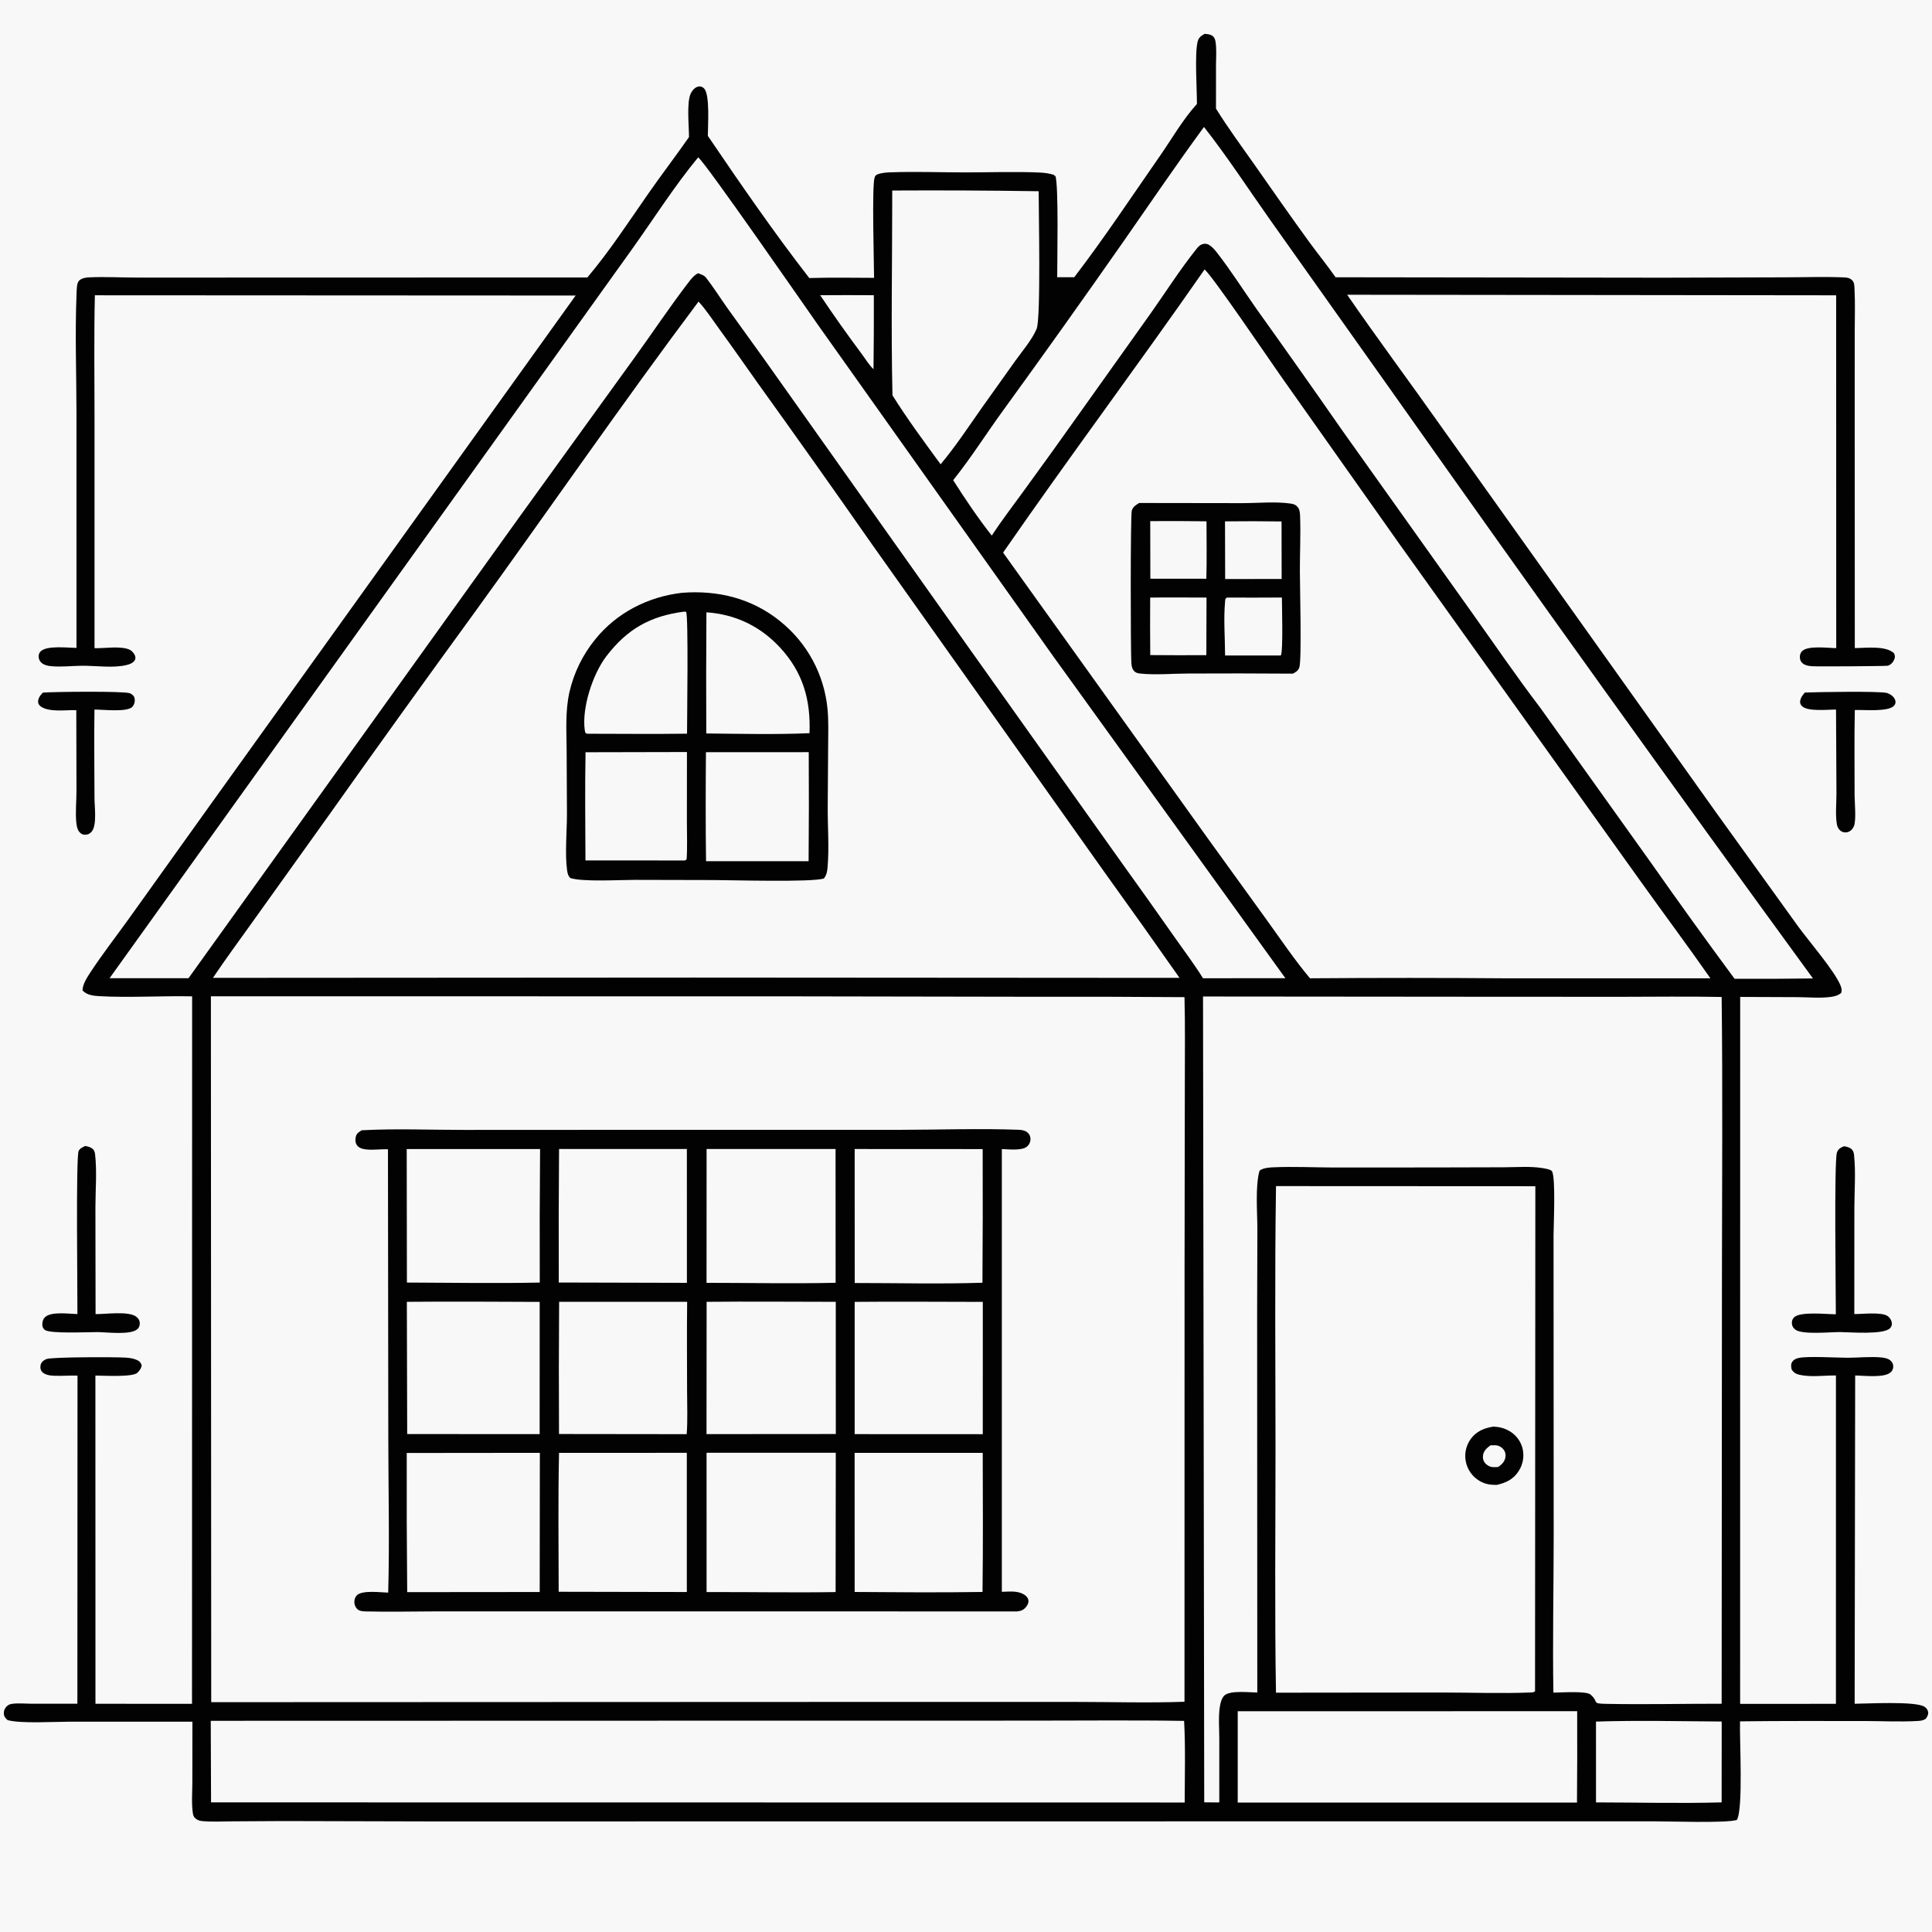 <svg width="1024" height="1024" viewBox="0 0 1024 1024" fill="none" xmlns="http://www.w3.org/2000/svg">
<rect x="0" y="0" width="1024" height="1024" fill="#808080" stroke="none"/>
<g clip-path="url(#clip0_1_111)">
<path d="M0 0H1024V1024H0V0Z" fill="#F8F8F9"/>
<path d="M956.618 367.054C962.283 366.811 996.96 366.21 1000.24 367.326C1001.93 367.904 1003.82 369.184 1004.45 370.945C1004.8 371.942 1004.73 372.96 1004.08 373.818C1001.25 377.565 987.659 376.069 983.089 376.337C982.753 391.493 983.01 406.712 982.981 421.875C983.009 425.484 983.932 435.067 982.565 438.02C981.858 439.547 980.665 440.791 978.956 441.126C977.727 441.367 976.422 441.083 975.45 440.284C974.574 439.563 973.881 438.398 973.662 437.289C972.659 432.21 973.403 425.332 973.355 420.069L973.135 376.088C968.851 376.038 958.055 377.343 955.008 374.177C954.496 373.645 954.095 372.917 954.096 372.172C954.1 370.131 955.334 368.517 956.618 367.054Z" fill="#020202"/>
<path d="M22.754 367.096C28.02 366.638 66.211 366.213 68.896 367.458C70.016 367.977 70.978 368.691 71.292 369.953C71.685 371.538 71.253 373.386 70.174 374.606C67.516 377.611 54.495 376.058 50.071 376.081C49.812 391.627 50.069 407.218 50.081 422.769C50.034 427.261 51.555 437.38 48.546 440.812C47.644 441.842 46.692 442.374 45.303 442.43C43.911 442.486 43.025 442.029 42.109 441.015C41.011 439.798 40.63 437.757 40.464 436.189C39.872 430.626 40.547 424.624 40.531 419.006L40.44 376.382C35.078 376.247 26.239 377.618 21.702 374.518C20.953 374.006 20.254 373.119 20.202 372.187C20.088 370.122 21.361 368.46 22.754 367.096Z" fill="#020202"/>
<path d="M45.15 607.39C46.596 607.663 47.917 607.916 49.081 608.895C49.981 609.652 50.279 610.781 50.405 611.898C51.428 620.923 50.584 630.816 50.573 639.93L50.653 696.503C55.85 696.584 68.086 694.773 72.149 697.832C73.27 698.676 73.929 699.598 74.07 701.025C74.192 702.263 73.864 703.444 72.969 704.336C69.532 707.761 56.732 706.093 51.75 706.036C46.983 706.009 26.526 706.996 23.814 704.911C22.995 704.281 22.515 703.474 22.438 702.417C22.329 700.917 22.713 699.281 23.807 698.192C27.082 694.934 36.725 696.415 41.036 696.472C41.116 686.549 40.179 613.815 41.649 610.143C42.248 608.646 43.795 608.074 45.15 607.39Z" fill="#020202"/>
<path d="M977.4 607.521C978.832 607.786 980.467 608.133 981.509 609.214C982.368 610.104 982.573 611.071 982.698 612.275C983.64 621.335 982.869 631.111 982.857 640.245L982.825 696.481C986.868 696.522 997.292 695.259 1000.46 697.534C1001.79 698.483 1002.81 700.142 1002.73 701.832C1002.68 702.7 1002.33 703.351 1001.76 703.964C998.424 707.571 980.325 706.067 975.25 706.02C970.225 705.977 955.227 707.546 951.589 704.728C950.484 703.872 949.847 702.935 949.734 701.512C949.631 700.22 950.024 699.021 950.994 698.138C954.382 695.051 967.95 696.566 973.033 696.599C973.04 685.224 972.067 615.163 973.622 610.822C974.319 608.877 975.633 608.244 977.4 607.521Z" fill="#020202"/>
<path d="M638.477 17.945C639.831 17.997 641.661 18.214 642.748 19.101C643.675 19.858 644.042 20.869 644.236 22.001C644.917 25.984 644.504 30.439 644.502 34.489L644.495 57.556C650.874 67.834 658.136 77.655 665.09 87.555C674.7 101.234 684.248 115.003 694.096 128.511C698.619 134.716 703.497 140.652 707.883 146.959L881.746 147.184L945.686 146.991C956.128 146.978 966.72 146.598 977.148 147.017C978.937 147.089 980.336 147.244 981.685 148.541C982.993 149.797 982.85 151.838 982.939 153.555C983.319 160.883 983.048 168.341 983.045 175.687L983.03 216.543L983.085 343.495C988.984 343.464 999.524 342.047 1003.92 346.286C1004.36 347.501 1004.53 348.178 1004.04 349.431C1003.42 350.99 1002.19 352.365 1000.57 352.843C999.745 353.087 963.211 353.333 960.27 353.111C958.623 352.986 956.841 352.69 955.508 351.636C954.492 350.833 954.029 349.762 953.968 348.487C953.908 347.247 954.233 346.048 955.123 345.146C958.226 342.003 968.767 343.479 973.24 343.52L973.201 156.518L714.022 156.22C729.986 179.414 746.827 201.988 763.074 224.984L909.879 431.077L953.115 491.125C958.866 498.968 972.302 514.577 975.448 522.166C976.034 523.577 976.39 524.859 975.806 526.338C974.161 527.629 972.489 528.089 970.426 528.379C964.933 529.152 958.683 528.563 953.114 528.513L922.338 528.389L922.308 903.099L973.081 903.062L973.086 729.04C966.978 728.942 959.802 730.044 953.869 728.688C951.823 728.221 950.686 727.531 949.575 725.764C949.358 724.526 949.116 723.383 949.705 722.185C950.385 720.802 951.785 720.093 953.221 719.769C958.115 718.662 973.509 719.648 979.31 719.638C985.098 719.627 991.207 718.941 996.955 719.459C998.519 719.6 1000.52 719.918 1001.78 720.942C1002.82 721.781 1003.4 722.7 1003.46 724.062C1003.5 725.284 1003.1 726.398 1002.21 727.251C998.848 730.485 987.948 729.086 983.276 729.023L983.004 903.027C989.562 902.994 1015.52 901.514 1020.08 904.66C1021.13 905.385 1021.79 906.228 1021.96 907.518C1022.14 908.827 1021.4 910.084 1020.64 911.055C1019.2 911.891 1018.05 912.057 1016.39 912.154C1006.96 912.707 997.182 912.166 987.723 912.173C965.905 912.19 944.073 912.069 922.256 912.353C921.932 921.746 924.058 958.857 920.56 964.624C914.575 966.393 884.787 965.32 876.235 965.333L754.924 965.345L228.75 965.397L149.989 965.195L122.881 965.357C117.719 965.389 112.411 965.688 107.272 965.227C105.77 965.092 104.549 964.7 103.42 963.644C102.609 962.886 102.363 962.036 102.208 960.977C101.447 955.772 101.944 949.97 101.947 944.685L101.983 912.539L37.394 912.521C28.77 912.527 11.356 913.641 4.062 911.709C3 910.778 2.239 910.038 2.051 908.526C1.882 907.171 2.353 905.769 3.233 904.737C3.879 903.981 4.919 903.315 5.911 903.145C9.353 902.554 13.535 903.019 17.064 903.016L41.015 903.01L41.08 729.12C36.903 728.977 32.711 729.343 28.536 729.176C26.435 729.092 23.393 728.654 22.061 726.808C21.333 725.797 21.267 724.447 21.58 723.276C21.971 721.811 23.319 720.826 24.671 720.306C27.552 719.197 61.954 719.213 66.794 719.577C68.776 719.726 70.838 720.008 72.655 720.86C74.131 721.552 74.631 722.233 75.121 723.752C74.812 725.322 73.961 726.489 72.824 727.589C70.299 730.033 54.864 729.08 50.56 729.08L50.596 903.038L101.77 903.059L101.832 528.09C85.469 527.739 68.884 528.881 52.565 527.985C49.502 527.817 45.89 527.368 43.752 524.955C43.743 521.719 46.168 518.03 47.914 515.368C54.275 505.672 61.476 496.428 68.242 487.009L111.104 427.081L305.111 156.635L50.283 156.505C49.77 178.494 50.114 200.584 50.103 222.582L50.101 343.544C55.408 343.718 64.012 342.183 68.77 344.38C69.906 344.905 71.341 346.523 71.638 347.802C71.821 348.593 71.857 349.218 71.433 349.916C70.529 351.406 68.809 352.052 67.189 352.45C59.903 354.237 51.026 352.795 43.497 352.862C38.079 352.909 32.366 353.612 26.983 353.079C25.465 352.929 23.908 352.614 22.607 351.775C21.444 351.024 20.712 349.934 20.522 348.546C20.354 347.312 20.65 346.096 21.566 345.213C24.911 341.99 35.868 343.356 40.541 343.404L40.534 218.973C40.513 198.01 39.707 176.703 40.569 155.776C40.643 153.969 40.605 150.05 41.88 148.793C43.322 147.371 45.494 147.078 47.438 146.992C55.891 146.619 64.651 147.129 73.147 147.125L131.985 147.112L311.316 147.064C323.02 133.225 333.178 117.593 343.551 102.714C350.612 92.586 358.108 82.777 365.174 72.667C365.217 66.777 363.83 54.478 366.092 49.601C366.851 47.965 368.3 46.254 370.156 45.868C371.287 45.633 372.26 46.022 373.089 46.792C376.422 49.888 375.146 66.847 375.169 72.012C392.42 97.428 410.087 123.094 428.926 147.361C440.36 147.023 451.834 147.237 463.274 147.263C463.235 139.034 462.078 98.889 463.539 94.164C463.815 93.272 464.092 92.859 464.964 92.473C466.952 91.592 469.878 91.413 472.073 91.333C485.152 90.856 498.443 91.374 511.541 91.378C524.709 91.382 538.117 90.863 551.261 91.464C553.865 91.584 556.35 91.939 558.834 92.76L558.934 93.6L559.299 93.024C561.205 97.014 560.306 139.453 560.34 146.946L569.36 146.948C585.223 126.231 599.801 104.204 614.702 82.771C621.088 73.587 626.89 63.379 634.395 55.097C634.431 47.229 633.154 28.913 634.738 22.189C635.281 19.882 636.542 19.04 638.477 17.945Z" fill="#020202"/>
<path d="M434.712 156.468C444.191 156.405 453.669 156.403 463.148 156.464C463.197 169.529 463.14 182.594 462.975 195.659C460.642 193.578 458.635 190.126 456.725 187.582C449.12 177.4 441.783 167.029 434.712 156.468Z" fill="#F8F8F9"/>
<path d="M845.904 912.473C868.02 911.757 890.402 912.303 912.539 912.442L912.498 955.298C890.375 955.919 868.062 955.331 845.919 955.311L845.904 912.473Z" fill="#F8F8F9"/>
<path d="M656.014 907.001L835.934 906.964C835.998 923.109 835.965 939.254 835.835 955.399L656.018 955.395L656.014 907.001Z" fill="#F8F8F9"/>
<path d="M472.908 100.981C498.777 100.839 524.646 100.963 550.513 101.353C550.498 111.161 551.757 168.913 549.422 174.324C546.854 180.273 541.972 185.887 538.204 191.141L520.35 216.206C513.288 226.239 506.426 236.678 498.545 246.081C489.818 234.16 480.861 222.056 473.029 209.535C472.203 173.418 472.934 137.117 472.908 100.981Z" fill="#F8F8F9"/>
<path d="M111.704 912.061L400.298 911.989L546.722 911.973C573.669 911.977 600.66 911.676 627.601 912.107C628.379 926.455 627.93 940.994 627.907 955.367L111.864 955.299L111.704 912.061Z" fill="#F8F8F9"/>
<path d="M638.136 67.303C650.63 83.204 661.84 100.491 673.533 117.011L740.009 210.75C812.854 313.933 886.486 416.549 960.904 518.599C947.055 518.778 933.206 518.836 919.357 518.773C904.458 498.618 889.807 478.283 875.406 457.768L816.498 375.307C803.51 358.276 791.384 340.424 778.931 322.992L711.198 227.832C696.319 206.441 681.297 185.152 666.131 163.963C659.069 153.954 652.414 143.369 644.885 133.729C643.809 132.351 642.534 130.902 641.052 129.946C640.073 129.314 639.059 129.03 637.912 129.267C636.039 129.653 635.149 130.693 634.02 132.111C625.487 142.818 617.939 154.659 610.043 165.858L572.731 218.263C562.75 232.368 552.667 246.398 542.481 260.355C536.824 268.152 530.931 275.807 525.664 283.877C518.32 274.565 511.562 264.516 505.199 254.506C514.745 242.596 522.983 229.463 531.985 217.119C553.394 187.621 574.536 157.933 595.411 128.056C609.597 107.759 623.471 87.261 638.136 67.303Z" fill="#F8F8F9"/>
<path d="M370.037 83.396C373.681 85.836 427.778 164.05 433.825 172.597L558.277 347.905L681.278 518.465L637.61 518.496C633.112 511.246 627.894 504.314 622.979 497.335C613.35 483.612 603.64 469.948 593.849 456.341L505.432 331.991L404.716 189.927L385.504 163.247C381.758 157.952 378.233 152.356 374.268 147.231C373.215 145.87 371.526 145.388 369.968 144.823C367.664 146.013 366.18 148.027 364.637 150.042C354.917 162.736 346.001 176.136 336.639 189.102L275.835 273.251L99.908 518.482L58.08 518.458L264.253 230.817L334.609 132.59C346.314 116.245 357.257 98.901 370.037 83.396Z" fill="#F8F8F9"/>
<path d="M676.315 628.659L813.766 628.725L813.603 896.433C812.941 896.993 812.128 897.019 811.276 897.052C795.612 897.666 779.667 897.072 763.966 897.069L676.294 897.162C675.569 854.159 676.055 811.041 676.046 768.026C676.038 721.591 675.591 675.084 676.315 628.659Z" fill="#F8F8F9"/>
<path d="M791.49 756.128C794.504 756.249 797.144 756.869 799.798 758.36C800.233 758.601 800.654 758.864 801.062 759.148C801.47 759.432 801.863 759.736 802.24 760.059C802.618 760.382 802.979 760.724 803.322 761.083C803.665 761.442 803.989 761.818 804.295 762.21C804.6 762.603 804.885 763.009 805.15 763.43C805.415 763.851 805.658 764.284 805.879 764.729C806.1 765.174 806.299 765.629 806.474 766.094C806.649 766.559 806.801 767.032 806.929 767.512C807.06 768.02 807.164 768.534 807.241 769.053C807.319 769.572 807.37 770.093 807.395 770.617C807.419 771.142 807.416 771.666 807.387 772.189C807.358 772.713 807.301 773.234 807.218 773.752C807.135 774.271 807.026 774.783 806.891 775.29C806.756 775.797 806.595 776.295 806.408 776.786C806.221 777.277 806.01 777.756 805.774 778.225C805.539 778.694 805.28 779.149 804.997 779.591C802.168 784.084 798.224 785.928 793.249 787.036C789.716 787.021 787.082 786.663 783.999 784.799C783.549 784.525 783.114 784.229 782.694 783.911C782.274 783.592 781.872 783.253 781.487 782.893C781.102 782.534 780.737 782.155 780.391 781.757C780.045 781.36 779.72 780.946 779.416 780.515C779.113 780.084 778.832 779.639 778.575 779.18C778.317 778.72 778.083 778.248 777.874 777.765C777.665 777.282 777.481 776.789 777.322 776.286C777.163 775.783 777.031 775.274 776.925 774.758C776.817 774.239 776.736 773.715 776.683 773.187C776.629 772.66 776.603 772.131 776.605 771.6C776.607 771.069 776.637 770.54 776.694 770.013C776.751 769.486 776.835 768.963 776.947 768.445C777.059 767.926 777.197 767.415 777.362 766.911C777.527 766.407 777.719 765.913 777.936 765.429C778.153 764.944 778.394 764.473 778.66 764.014C778.926 763.555 779.215 763.112 779.528 762.683C782.496 758.594 786.645 756.904 791.49 756.128Z" fill="#020202"/>
<path d="M790.01 766.042C790.812 766.015 791.617 765.989 792.42 766.014C794.183 766.068 795.691 766.798 796.821 768.172C797.815 769.381 798.172 770.912 797.886 772.447C797.435 774.86 795.982 776.166 794.078 777.548C793.06 777.599 792.003 777.673 790.986 777.583C789.497 777.45 787.838 776.44 786.944 775.244C786.085 774.095 785.827 772.692 786.046 771.288C786.433 768.805 788.108 767.468 790.01 766.042Z" fill="#F8F8F9"/>
<path d="M637.629 528.17L778.724 528.292L858.743 528.331C876.656 528.323 894.599 528.051 912.508 528.412C913.105 577.417 912.703 626.467 912.667 675.477L912.511 903.014C892.191 903.001 871.809 903.462 851.498 903.087C843.062 902.931 847.839 902.294 842.99 898.132C840.68 896.15 827.121 897.1 823.335 897.125C822.865 869.717 823.476 842.204 823.485 814.783L823.413 654.75C823.416 649.574 824.661 623.75 822.529 620.714C821.876 619.784 818.541 619.273 817.435 619.095C810.936 618.051 803.647 618.67 797.06 618.682L759.827 618.778L706.541 618.805C696.143 618.749 685.573 618.244 675.194 618.683C672.685 618.789 669.646 618.943 667.579 620.475C665.214 628.827 666.458 642.885 666.433 651.778L666.309 695.539L666.39 897.077C662.155 897.018 652.252 895.865 649.098 898.519C647.498 899.865 646.832 902.664 646.536 904.63C645.714 910.075 646.25 916.166 646.249 921.701L646.254 955.335L638.265 955.277L637.629 528.17Z" fill="#F8F8F9"/>
<path d="M638.44 142.839C642.113 145.5 673.284 191.382 678.615 198.98L741.489 288.002L868.894 466.195C881.374 483.681 894.263 500.912 906.555 518.524L800.25 518.539C764.94 518.253 729.63 518.246 694.319 518.518C686.258 508.894 679.218 498.472 671.894 488.289L640.1 444.289L531.659 292.893C566.583 242.426 603.379 193.223 638.44 142.839Z" fill="#F8F8F9"/>
<path d="M603.761 266.595L658.531 266.674C666.779 266.668 676.117 265.72 684.223 266.928C685.948 267.185 687.196 267.764 688.182 269.304C688.994 270.572 689.044 272.59 689.093 274.043C689.411 283.513 688.95 293.101 688.956 302.584C688.96 310.036 689.989 349.663 688.69 353.671C688.073 355.576 686.872 356.175 685.223 357.049C666.704 356.914 648.186 356.893 629.667 356.986C621.436 357.007 612.447 357.853 604.294 356.996C602.738 356.832 601.572 356.463 600.648 355.08C599.755 353.743 599.692 352.218 599.614 350.661C599.24 343.144 599.135 273.3 599.858 270.738C600.476 268.544 601.958 267.732 603.761 266.595Z" fill="#020202"/>
<path d="M609.653 276.205C619.593 276.12 629.532 276.155 639.471 276.31C639.494 286.449 639.671 296.616 639.387 306.751L609.705 306.722L609.653 276.205Z" fill="#F8F8F9"/>
<path d="M609.621 316.733C619.565 316.582 629.538 316.722 639.484 316.724L639.383 347.25C629.475 347.308 619.567 347.294 609.66 347.207C609.565 337.049 609.552 326.891 609.621 316.733Z" fill="#F8F8F9"/>
<path d="M649.277 276.332C659.267 276.223 669.257 276.24 679.246 276.385L679.3 306.865L649.362 306.908L649.277 276.332Z" fill="#F8F8F9"/>
<path d="M650.233 316.723C659.962 316.817 669.699 316.718 679.429 316.699C679.438 321.042 680.167 345.417 678.851 347.417L649.32 347.427C649.29 338.097 648.456 327.959 649.328 318.739C649.435 317.608 649.303 317.453 650.233 316.723Z" fill="#F8F8F9"/>
<path d="M370.243 159.841C374.207 164.163 377.587 169.386 381.042 174.129C388.037 183.733 394.829 193.454 401.696 203.147C421.921 231.291 441.96 259.568 461.811 287.977L585.357 462.23C598.757 480.829 612.031 499.517 625.179 518.294L367.75 518.129L112.859 518.284C119.56 508.306 126.755 498.607 133.72 488.809L174.143 432.318C199.509 396.545 225.098 360.931 250.91 325.478C290.755 270.496 329.562 214.102 370.243 159.841Z" fill="#F8F8F9"/>
<path d="M361.547 314.192C380.525 312.737 398.648 317.164 413.568 329.328C414.444 330.031 415.302 330.756 416.143 331.502C416.983 332.248 417.804 333.014 418.606 333.801C419.408 334.588 420.19 335.394 420.952 336.22C421.714 337.046 422.455 337.89 423.174 338.753C423.894 339.616 424.592 340.496 425.268 341.393C425.944 342.29 426.597 343.204 427.228 344.134C427.859 345.064 428.466 346.009 429.049 346.969C429.632 347.929 430.192 348.903 430.727 349.891C431.262 350.879 431.772 351.88 432.257 352.893C432.742 353.906 433.202 354.931 433.636 355.968C434.071 357.004 434.479 358.05 434.861 359.107C435.243 360.164 435.598 361.229 435.927 362.303C436.256 363.378 436.559 364.46 436.834 365.549C437.109 366.638 437.356 367.734 437.577 368.835C437.798 369.937 437.991 371.044 438.157 372.155C438.322 373.266 438.46 374.381 438.57 375.499C439.243 382.179 438.967 389.009 438.929 395.72L438.704 427.435C438.632 437.867 439.544 449.278 438.635 459.579C438.43 461.907 438.158 463.777 436.653 465.615C430.455 467.704 388.006 466.468 378.25 466.446L336.515 466.352C328.071 466.355 309.112 467.485 302.344 465.407C301.045 464.209 300.77 462.738 300.539 461.045C299.386 452.583 300.487 440.433 300.497 431.571L300.332 397.919C300.257 387.616 299.539 377.077 301.785 366.946C302.075 365.67 302.402 364.403 302.765 363.146C303.128 361.888 303.526 360.642 303.961 359.408C304.396 358.173 304.865 356.952 305.369 355.744C305.874 354.537 306.412 353.345 306.985 352.168C307.558 350.991 308.164 349.831 308.803 348.689C309.442 347.547 310.114 346.424 310.818 345.321C311.521 344.218 312.256 343.135 313.022 342.074C313.787 341.013 314.583 339.974 315.408 338.958C326.797 324.749 343.581 316.227 361.547 314.192Z" fill="#020202"/>
<path d="M362.495 324.192L363.648 324.267C364.95 326.428 364.137 381.768 364.141 388.865C346.586 389.122 328.999 388.9 311.441 388.897C310.762 388.833 311.194 388.922 310.226 388.37C310.11 387.897 310.006 387.54 309.941 387.069C308.291 375.124 314.192 357.199 321.414 347.772C332.437 333.383 344.663 326.511 362.495 324.192Z" fill="#F8F8F9"/>
<path d="M374.418 324.543C389.698 325.565 402.985 331.93 413.401 343.177C425.598 356.347 429.736 370.937 429.054 388.601C410.933 389.39 392.486 388.933 374.343 388.744C374.247 367.343 374.272 345.943 374.418 324.543Z" fill="#F8F8F9"/>
<path d="M310.347 398.705L364.095 398.591L364.07 435.79C364.062 442.31 364.367 449.01 363.924 455.508L363.034 456.069L310.3 456.044C310.258 436.941 309.982 417.804 310.347 398.705Z" fill="#F8F8F9"/>
<path d="M374.163 398.685L428.65 398.663C428.775 417.927 428.752 437.191 428.58 456.455L374.216 456.445C373.956 437.21 374.012 417.922 374.163 398.685Z" fill="#F8F8F9"/>
<path d="M111.779 528.044L420.635 528.09L545.431 528.303C572.89 528.235 600.349 528.304 627.807 528.511C628.206 543.556 627.972 558.663 627.984 573.714L627.843 669.548L627.804 901.973C608.598 902.659 589.182 902.053 569.948 902.053L455.951 902.051L111.948 902.188L111.779 528.044Z" fill="#F8F8F9"/>
<path d="M191.722 599.067C209.836 598.089 228.435 598.896 246.595 598.878L354.518 598.826L476.361 598.836C497.48 598.814 518.909 598.029 539.997 598.806C541.49 598.861 543.208 599.128 544.41 600.104C545.438 600.937 546.033 601.913 546.145 603.256C546.289 604.995 545.661 606.534 544.359 607.673C541.628 610.062 534.376 609.1 531 609.038L530.997 843.7C534.854 843.596 539.199 843.011 542.673 845.065C543.857 845.765 544.966 846.905 545.097 848.342C545.211 849.607 544.581 850.794 543.804 851.74C542.452 853.384 541.193 853.829 539.125 854.093L302.588 854.06L230.75 854.072C218.518 854.078 206.216 854.411 193.994 854.089C192.61 854.053 191.074 854.027 189.871 853.238C188.791 852.529 188.103 851.232 187.896 849.984C187.636 848.419 188.047 846.561 189.247 845.455C192.198 842.736 201.699 844.013 205.749 844.126C206.517 816.703 205.823 789.095 205.809 761.656L205.625 609.121C201.776 609.013 197.735 609.653 193.928 609.208C192.112 608.995 190.157 608.471 189.095 606.843C188.248 605.546 188.247 603.836 188.609 602.376C189.039 600.641 190.312 599.933 191.722 599.067Z" fill="#020202"/>
<path d="M296.346 689.976L364.204 689.986C363.99 705.743 364.172 721.514 364.166 737.272C364.164 744.839 364.537 752.611 363.963 760.141L296.285 760.058C296.158 736.697 296.179 713.336 296.346 689.976Z" fill="#F8F8F9"/>
<path d="M453.004 690.016C475.629 689.789 498.281 690.017 520.91 690.022L520.891 760.15L452.996 760.119L453.004 690.016Z" fill="#F8F8F9"/>
<path d="M374.524 689.991C397.331 689.753 420.166 689.987 442.975 689.991L442.999 760.061L374.467 760.113L374.524 689.991Z" fill="#F8F8F9"/>
<path d="M296.314 608.989L364.059 609L364.078 679.933L296.161 679.759C296.072 656.168 296.123 632.578 296.314 608.989Z" fill="#F8F8F9"/>
<path d="M452.996 609.003L520.836 609.04C520.927 632.651 520.888 656.261 520.721 679.872C498.242 680.625 475.524 680.012 453.02 680.022L452.996 609.003Z" fill="#F8F8F9"/>
<path d="M374.51 608.986L442.865 608.993L442.899 679.899C420.144 680.437 397.252 679.933 374.484 679.925L374.51 608.986Z" fill="#F8F8F9"/>
<path d="M215.638 689.994C239.1 689.765 262.587 689.95 286.05 690.028L286.025 760.12L215.821 760.079L215.638 689.994Z" fill="#F8F8F9"/>
<path d="M215.566 609.017L286.254 609.013C286.053 632.604 285.997 656.194 286.086 679.785C262.653 680.268 239.114 679.853 215.67 679.778L215.566 609.017Z" fill="#F8F8F9"/>
<path d="M296.304 770.046L364.027 770.031L364.036 843.802L296.111 843.672C296.08 819.161 295.754 794.546 296.304 770.046Z" fill="#F8F8F9"/>
<path d="M452.968 770.044L520.865 770.059C520.923 794.622 521.078 819.209 520.753 843.77C498.19 844.133 475.555 843.933 452.988 843.777L452.968 770.044Z" fill="#F8F8F9"/>
<path d="M374.493 769.989L442.985 769.984L442.892 843.832C420.118 844.193 397.286 843.743 374.504 843.839L374.493 769.989Z" fill="#F8F8F9"/>
<path d="M215.579 770.109L286.135 770.037L286.055 843.802L215.824 843.864C215.587 819.279 215.506 794.694 215.579 770.109Z" fill="#F8F8F9"/>
</g>
<defs>
<clipPath id="clip0_1_111">
<rect width="1024" height="1024" fill="white"/>
</clipPath>
</defs>
</svg>
